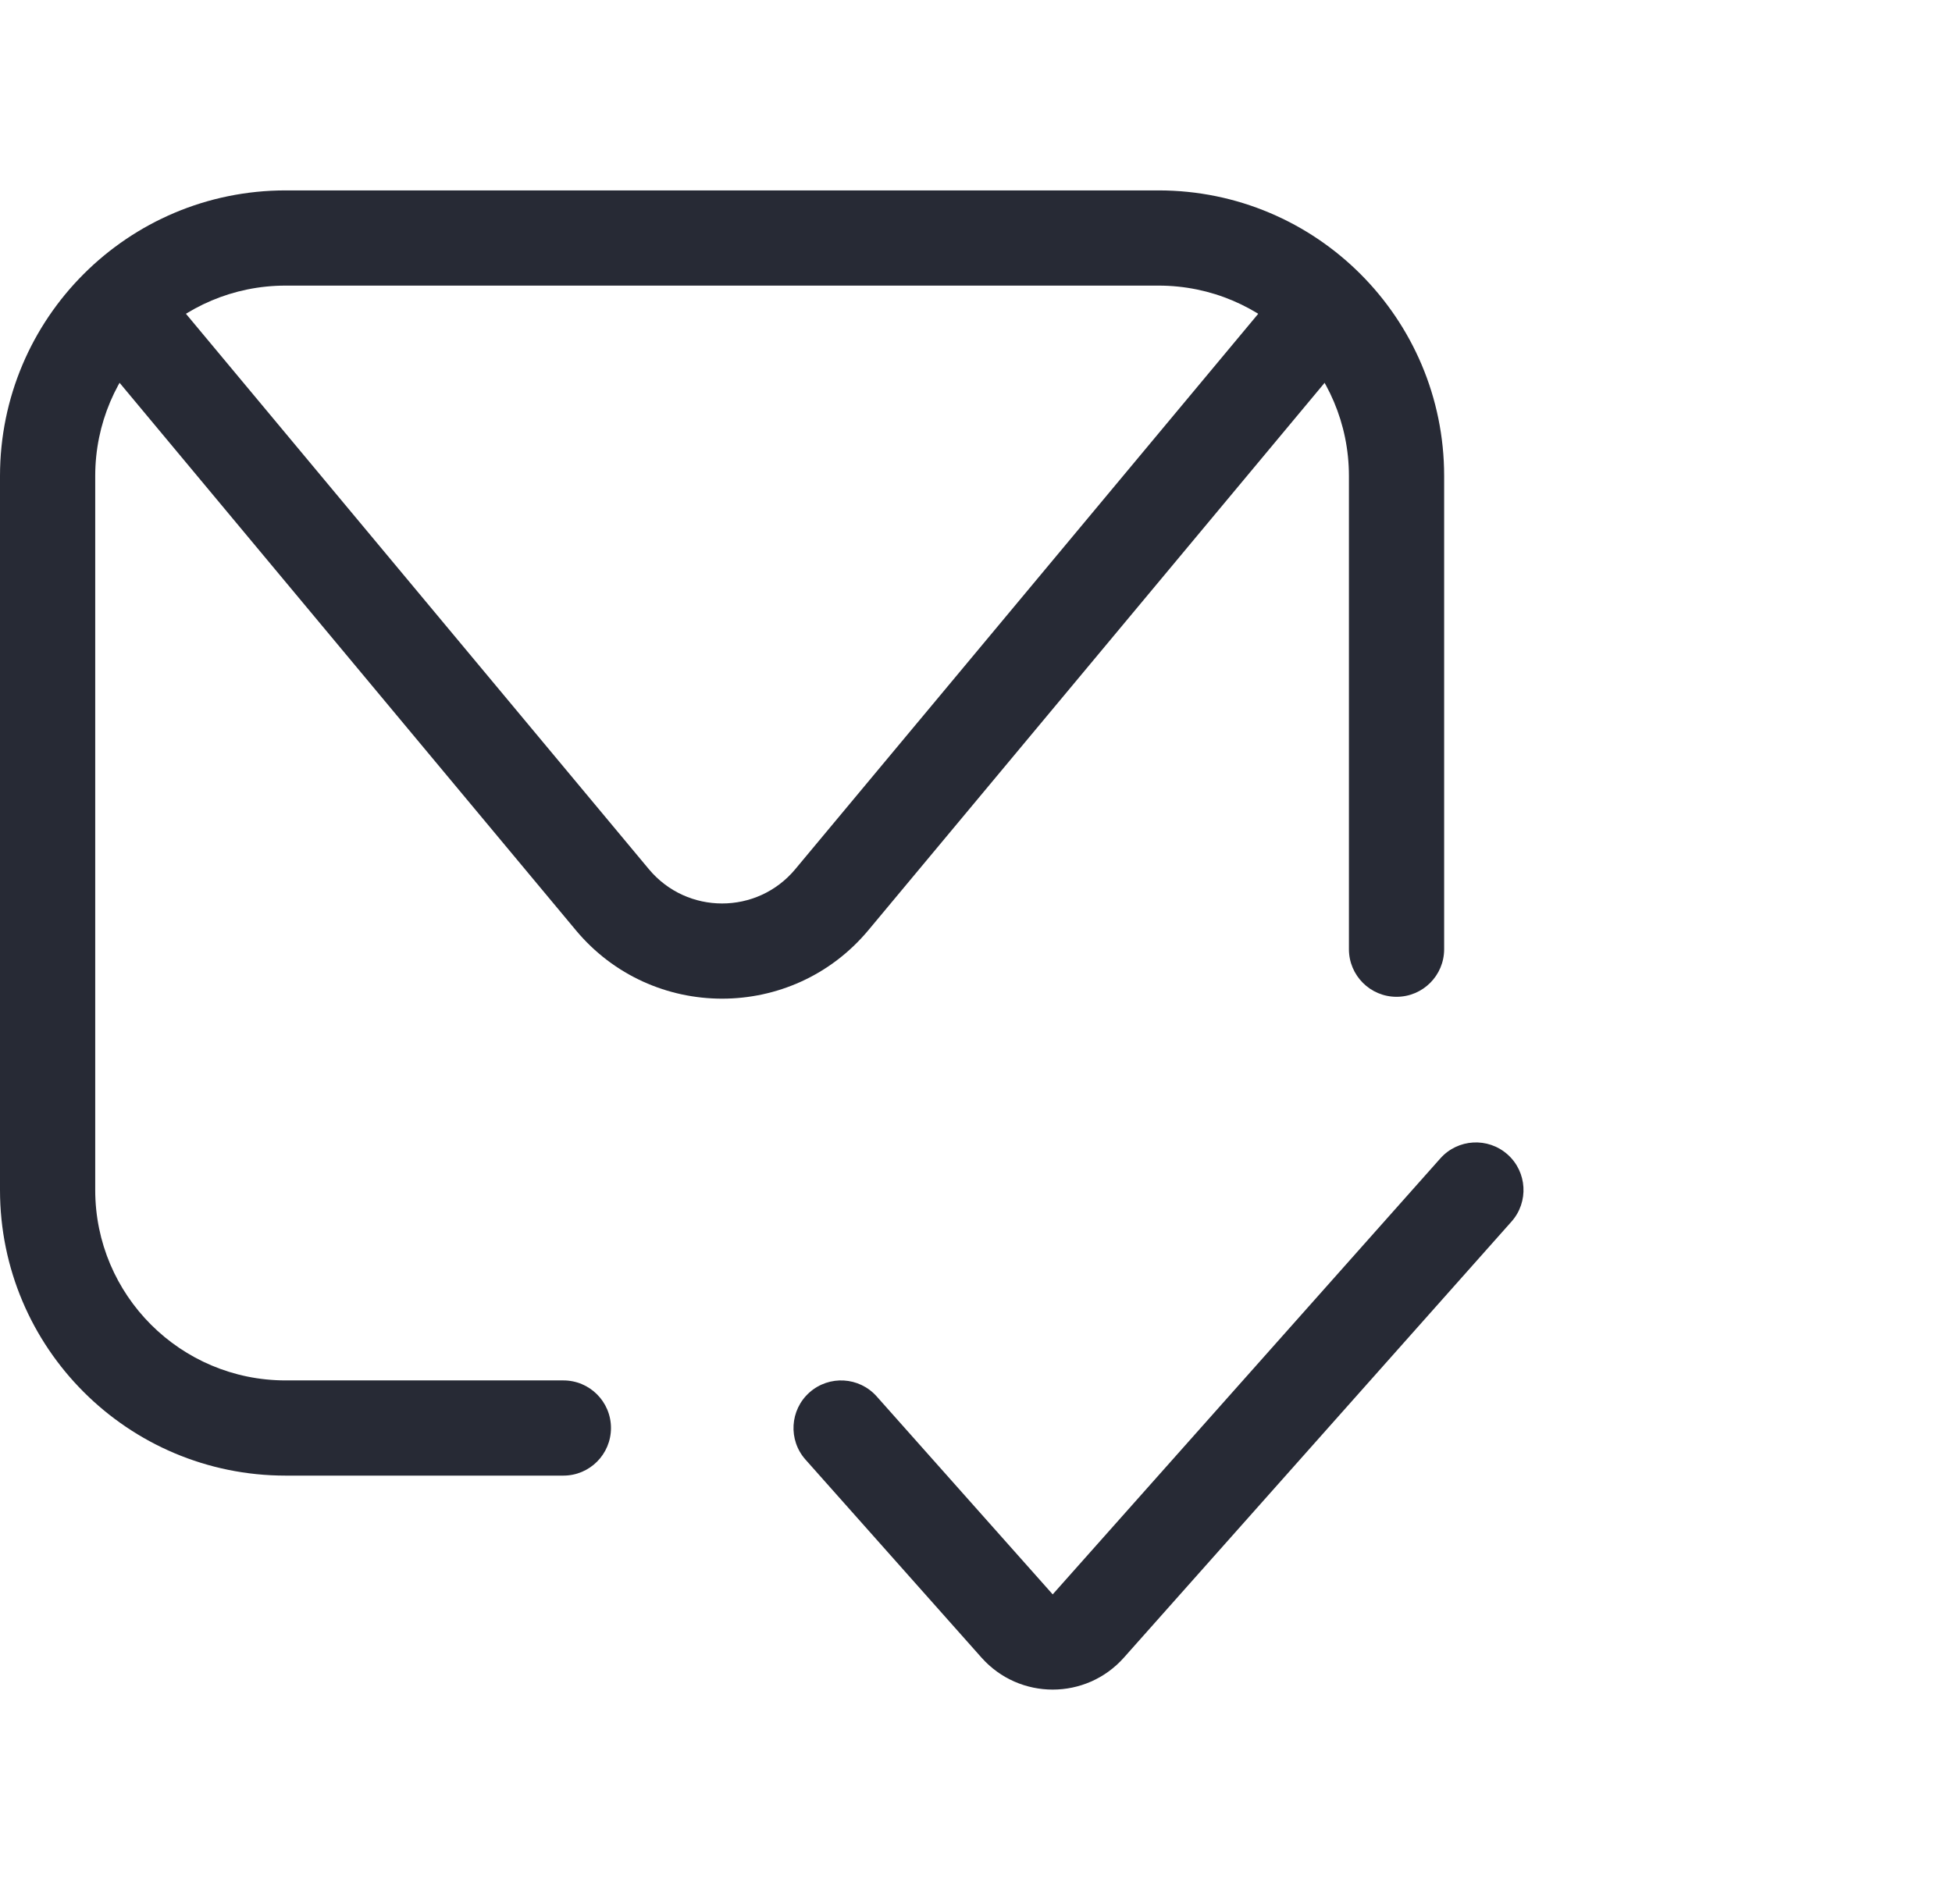 <svg width="41" height="40" viewBox="0 0 41 40" fill="none" xmlns="http://www.w3.org/2000/svg">
<path fill-rule="evenodd" clip-rule="evenodd" d="M31.665 24.253C32.077 24.619 32.114 25.252 31.747 25.664L23.606 34.824C22.81 35.719 21.412 35.719 20.616 34.824L16.919 30.664C16.552 30.252 16.59 29.619 17.002 29.253C17.415 28.886 18.047 28.923 18.414 29.336L22.111 33.495L30.253 24.336C30.62 23.923 31.252 23.886 31.665 24.253Z" fill="#272A35"/>
<path fill-rule="evenodd" clip-rule="evenodd" d="M0 10C0 6.686 2.686 4 6 4H24.333C27.647 4 30.333 6.686 30.333 10V19.941C30.333 20.493 29.886 20.941 29.333 20.941C28.781 20.941 28.333 20.493 28.333 19.941V10C28.333 7.791 26.543 6 24.333 6H6C3.791 6 2 7.791 2 10V25C2 27.209 3.791 29 6 29H11.833C12.386 29 12.833 29.448 12.833 30C12.833 30.552 12.386 31 11.833 31H6C2.686 31 0 28.314 0 25V10Z" fill="#272A35"/>
<path fill-rule="evenodd" clip-rule="evenodd" d="M2.027 5.898C2.451 5.545 3.081 5.602 3.435 6.027L13.63 18.261C14.43 19.22 15.904 19.22 16.703 18.261L26.899 6.027C27.252 5.602 27.883 5.545 28.307 5.898C28.731 6.252 28.789 6.883 28.435 7.307L18.24 19.541C16.64 21.46 13.693 21.46 12.094 19.541L1.899 7.307C1.545 6.883 1.602 6.252 2.027 5.898Z" fill="#272A35"/>
</svg>
